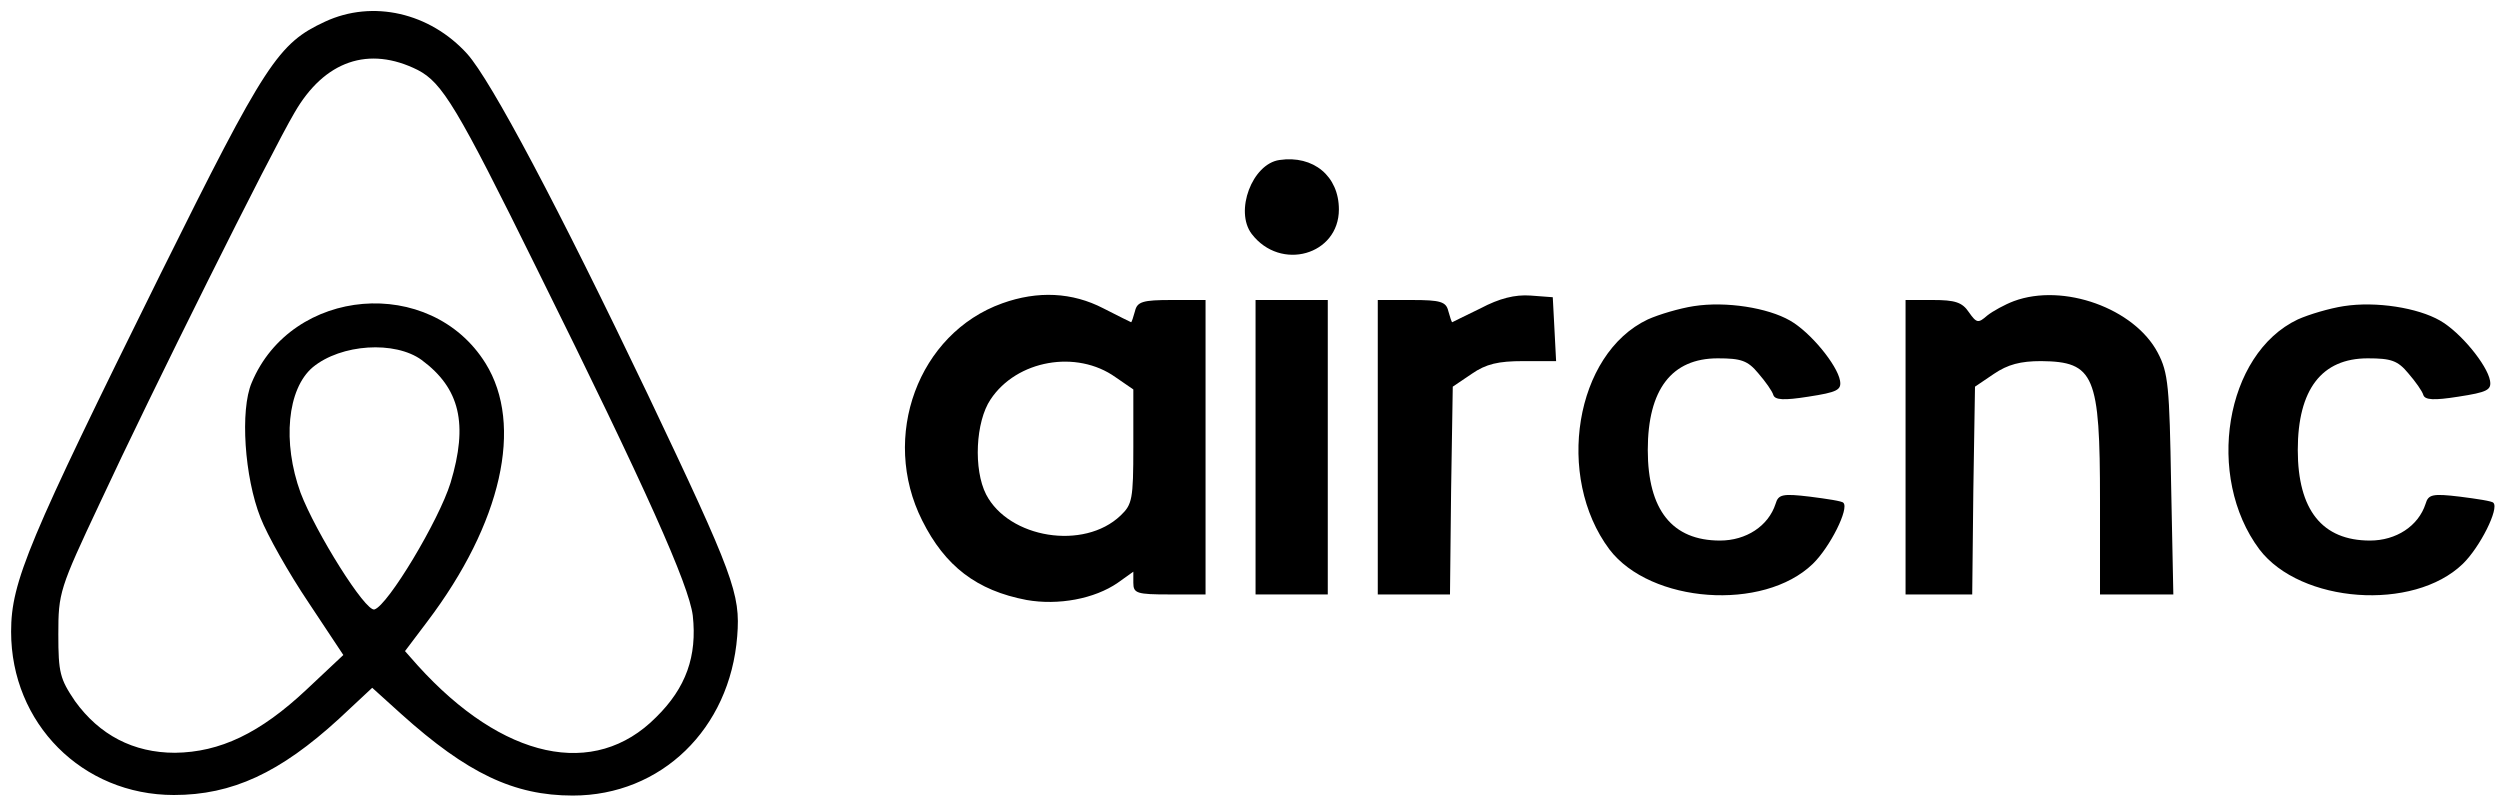 <?xml version="1.0" standalone="no"?>
<!DOCTYPE svg PUBLIC "-//W3C//DTD SVG 20010904//EN"
 "http://www.w3.org/TR/2001/REC-SVG-20010904/DTD/svg10.dtd">
<svg version="1.0" xmlns="http://www.w3.org/2000/svg"
 width="450pt" height="144pt" viewBox="0 0 450 144"
 preserveAspectRatio="xMidYMid meet">

<g transform="translate(0,144) scale(0.1,-0.1)"
fill="#000000" stroke="none">
<path d="M585 1401 c-84 -39 -107 -73 -296 -454 -238 -481 -269 -554 -269
-644 0 -165 128 -294 293 -294 105 0 191 40 297 137 l60 56 52 -47 c119 -107
203 -147 309 -147 159 0 283 120 296 287 6 76 -6 109 -161 435 -161 337 -282
565 -325 613 -67 74 -170 98 -256 58z m167 -87 c44 -23 70 -65 215 -359 197
-397 273 -568 280 -623 8 -73 -12 -130 -66 -183 -111 -112 -276 -76 -429 93
l-23 26 40 53 c134 177 174 354 105 465 -99 159 -349 138 -421 -35 -21 -49
-13 -170 16 -243 12 -31 51 -100 86 -152 l63 -95 -66 -62 c-84 -79 -156 -113
-237 -114 -75 0 -136 32 -180 93 -27 40 -30 51 -30 120 0 75 2 82 75 237 91
196 308 631 350 702 54 94 134 121 222 77z m7 -522 c69 -51 84 -115 52 -221
-21 -68 -113 -221 -137 -228 -16 -5 -106 139 -133 210 -33 91 -24 187 22 226
51 42 148 48 196 13z"/>
<path d="M2303 1152 c-49 -7 -81 -92 -50 -133 52 -68 157 -38 157 44 0 60 -46
98 -107 89z"/>
<path d="M1804 894 c-151 -54 -220 -240 -144 -391 41 -82 98 -126 188 -143 57
-10 122 2 164 31 l28 20 0 -20 c0 -19 6 -21 65 -21 l65 0 0 265 0 265 -61 0
c-52 0 -62 -3 -66 -20 -3 -11 -6 -20 -7 -20 0 0 -23 11 -50 25 -56 29 -118 32
-182 9z m204 -133 l32 -22 0 -103 c0 -95 -2 -104 -23 -124 -66 -63 -201 -41
-242 38 -23 45 -19 131 8 171 47 71 155 90 225 40z"/>
<path d="M2665 885 c-27 -13 -51 -25 -51 -25 -1 0 -4 9 -7 20 -4 17 -14 20
-66 20 l-61 0 0 -265 0 -265 65 0 65 0 2 187 3 187 34 23 c26 18 48 23 93 23
l59 0 -3 58 -3 57 -40 3 c-28 2 -56 -5 -90 -23z"/>
<path d="M3625 898 c-16 -6 -38 -18 -48 -26 -16 -14 -19 -14 -33 6 -12 18 -25
22 -65 22 l-49 0 0 -265 0 -265 60 0 60 0 2 187 3 187 34 23 c25 17 48 23 85
23 96 -1 106 -25 106 -251 l0 -169 66 0 66 0 -4 198 c-3 176 -5 201 -24 237
-42 80 -170 126 -259 93z"/>
<path d="M2260 635 l0 -265 65 0 65 0 0 265 0 265 -65 0 -65 0 0 -265z"/>
<path d="M3049 889 c-26 -4 -63 -15 -83 -24 -131 -62 -167 -283 -69 -414 74
-97 277 -112 366 -26 31 30 66 100 55 110 -2 3 -29 7 -60 11 -50 6 -57 4 -62
-13 -13 -40 -53 -66 -100 -66 -86 0 -130 55 -130 163 0 109 43 165 126 165 42
0 54 -4 73 -27 13 -15 25 -32 27 -39 3 -9 19 -10 63 -3 52 8 60 12 57 29 -5
28 -53 87 -90 108 -40 23 -115 35 -173 26z"/>
<path d="M4219 889 c-26 -4 -63 -15 -83 -24 -131 -62 -167 -283 -69 -414 74
-97 277 -112 366 -26 31 30 66 100 55 110 -2 3 -29 7 -60 11 -50 6 -57 4 -62
-13 -13 -40 -53 -66 -100 -66 -86 0 -130 55 -130 163 0 109 43 165 126 165 42
0 54 -4 73 -27 13 -15 25 -32 27 -39 3 -9 19 -10 63 -3 52 8 60 12 57 29 -5
28 -53 87 -90 108 -40 23 -115 35 -173 26z"/>
</g>
</svg>
